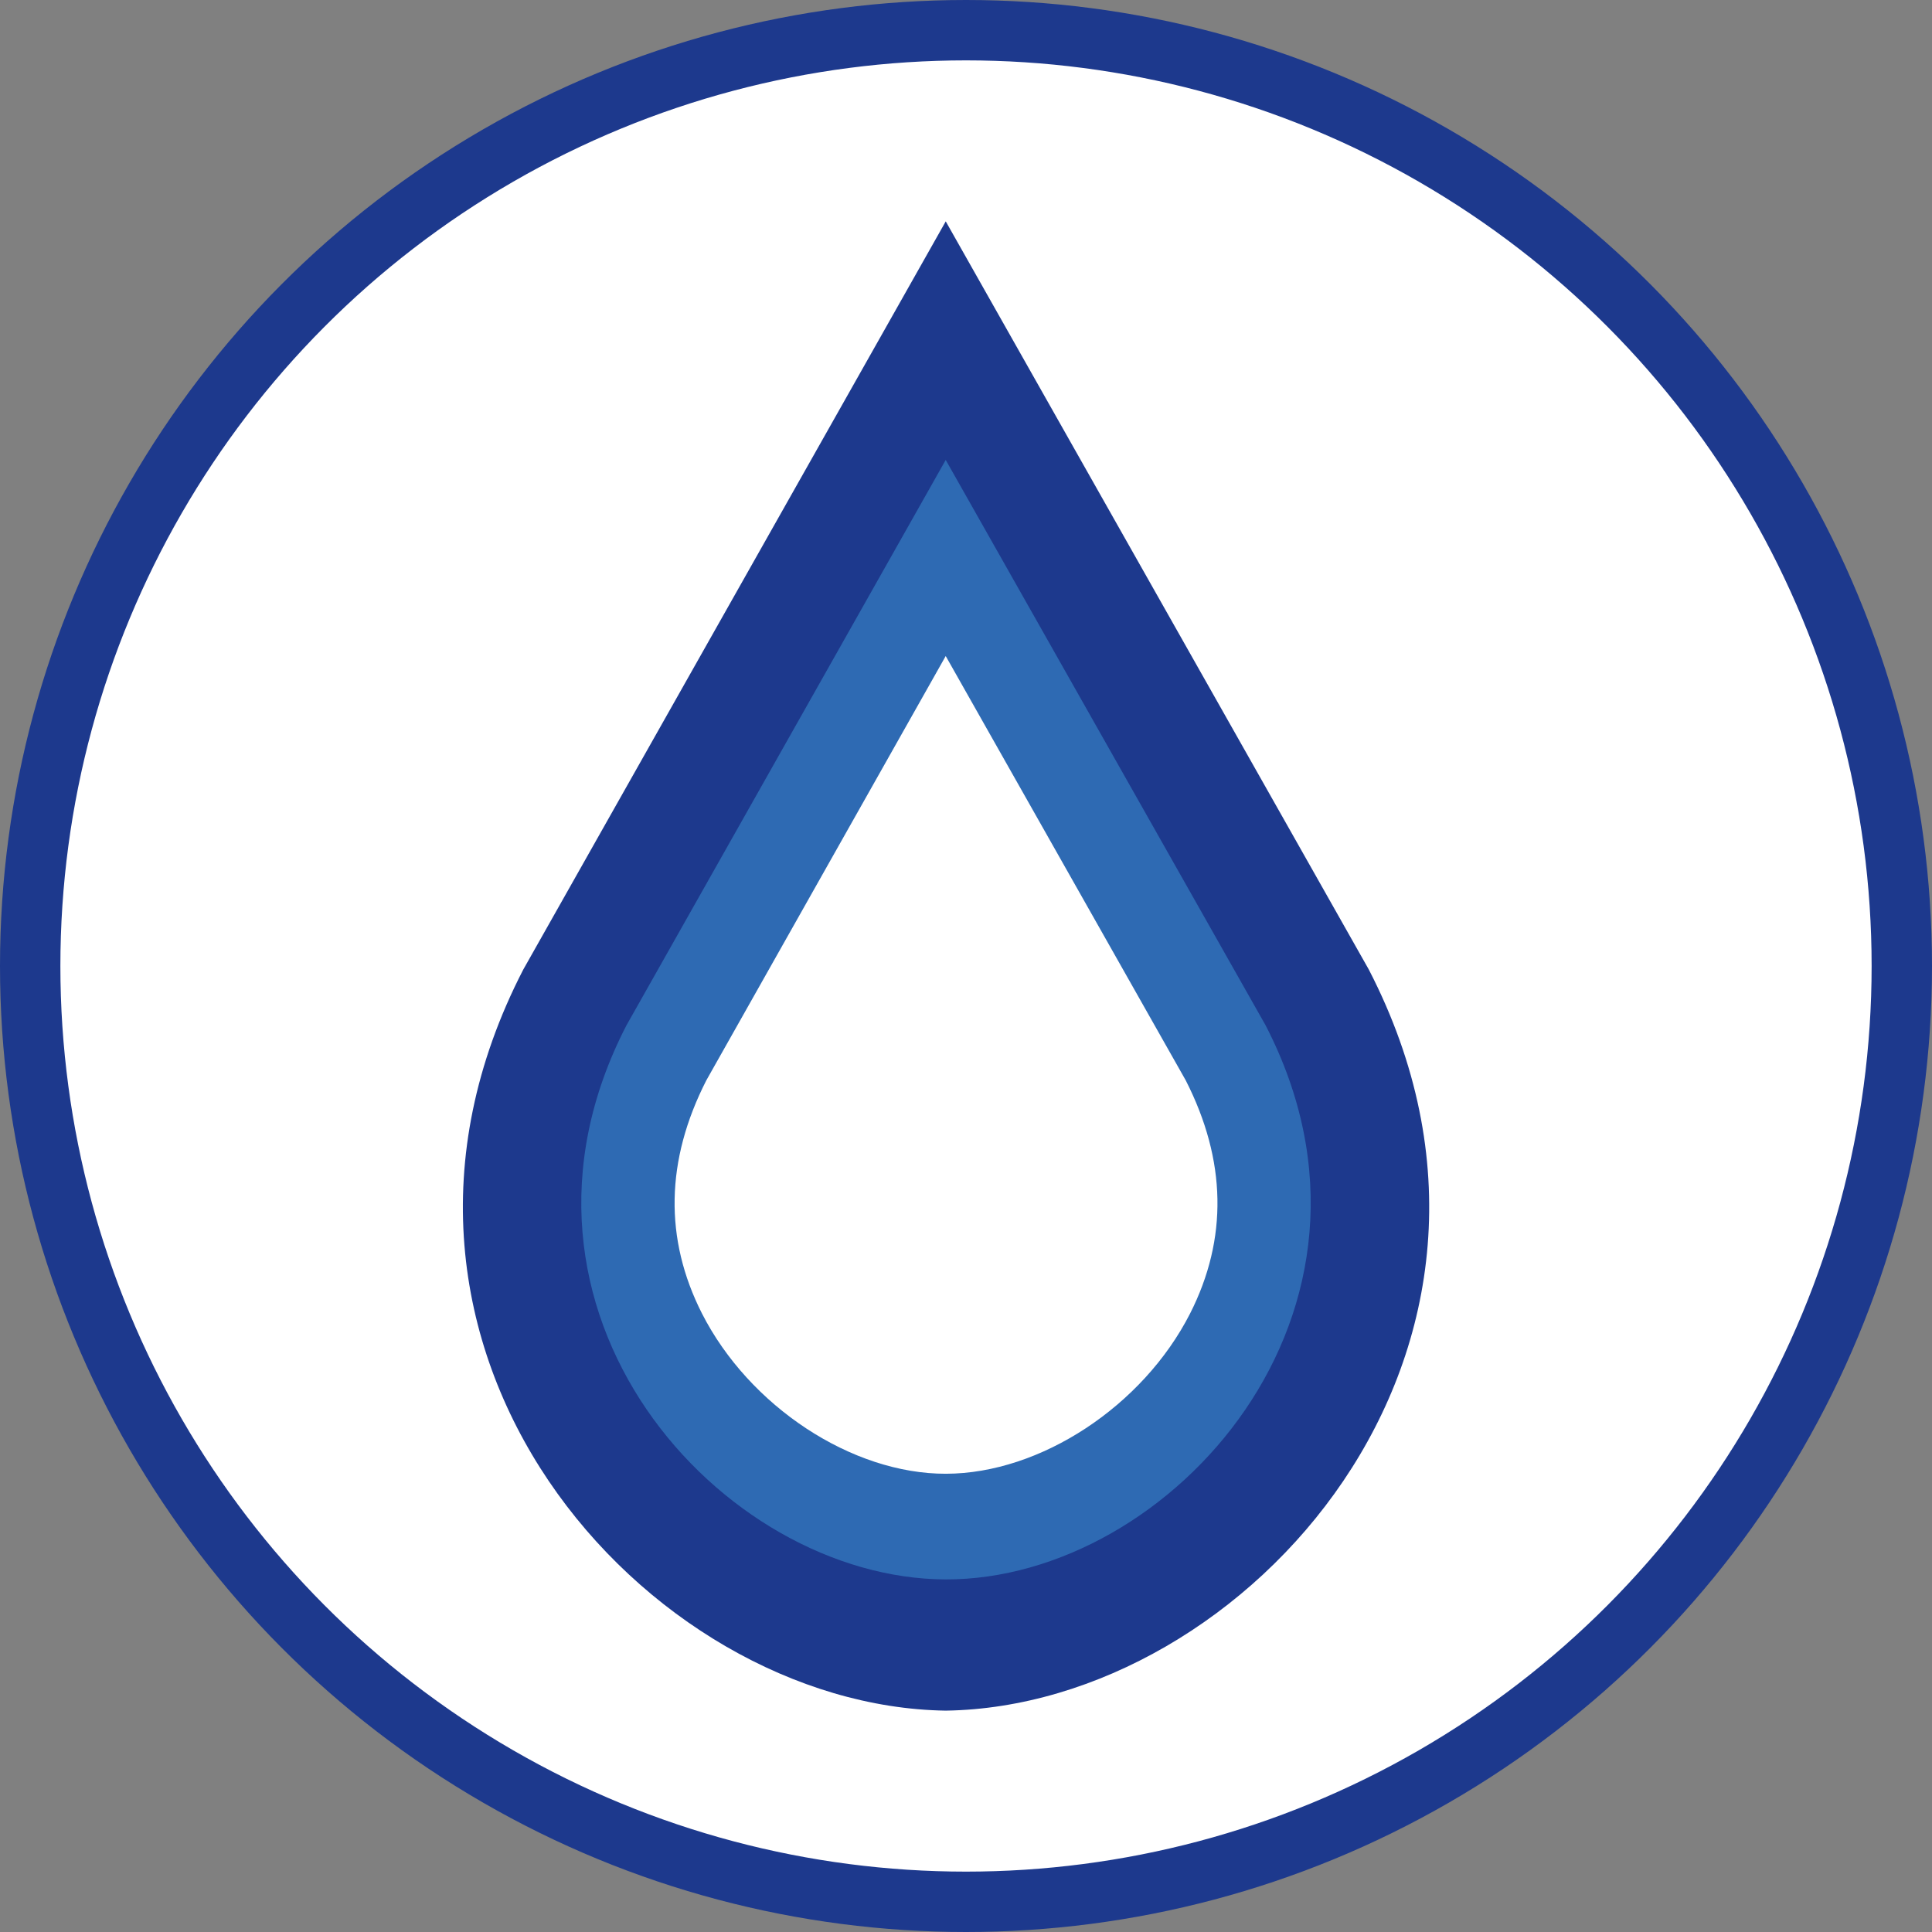 <svg width="64" height="64" viewBox="0 0 64 64" fill="none" xmlns="http://www.w3.org/2000/svg">
<rect x="0" y="0" width="64" height="64" fill="#808080" stroke="none"/>
<g id="Group 1">
<circle id="Ellipse 1" cx="32" cy="32" r="31" fill="white" stroke="#1D398D" stroke-width="2"/>
<g id="Mark">
<path id="Shape" d="M45.344 32.118L31.329 7.333L17.334 32.118C10.833 44.707 21.416 56.52 31.329 56.667C41.262 56.52 51.845 44.707 45.344 32.118ZM41.948 44.985C39.866 49.084 35.514 51.955 31.329 52.004C27.154 51.955 22.805 49.084 20.719 44.985C19.52 42.622 18.577 38.859 20.906 34.316L31.329 15.868L41.755 34.309C44.091 38.859 43.148 42.622 41.948 44.985Z" fill="url(#paint0_linear_188_2)"/>
<path id="Shape_2" d="M41.925 33.966L31.328 15.236L20.752 33.966C15.864 43.431 23.888 52.301 31.328 52.32C38.769 52.339 46.813 43.431 41.925 33.966ZM39.422 43.514C37.859 46.581 34.464 48.813 31.338 48.82C28.213 48.828 24.818 46.581 23.255 43.514C21.999 41.038 22.045 38.441 23.398 35.788L31.328 21.732L39.279 35.788C40.632 38.441 40.678 41.038 39.422 43.514Z" fill="url(#paint1_linear_188_2)"/>
</g>
</g>
<defs>
<linearGradient id="paint0_linear_188_2" x1="396.013" y1="3176.53" x2="2831.8" y2="3176.53" gradientUnits="userSpaceOnUse">
<stop stop-color="#1D398D"/>
<stop offset="1" stop-color="#2E6BB4"/>
</linearGradient>
<linearGradient id="paint1_linear_188_2" x1="928.423" y1="2424.02" x2="1502.33" y2="2424.02" gradientUnits="userSpaceOnUse">
<stop stop-color="#2E6AB3"/>
<stop offset="1" stop-color="#1D378C"/>
</linearGradient>
</defs>
</svg>
